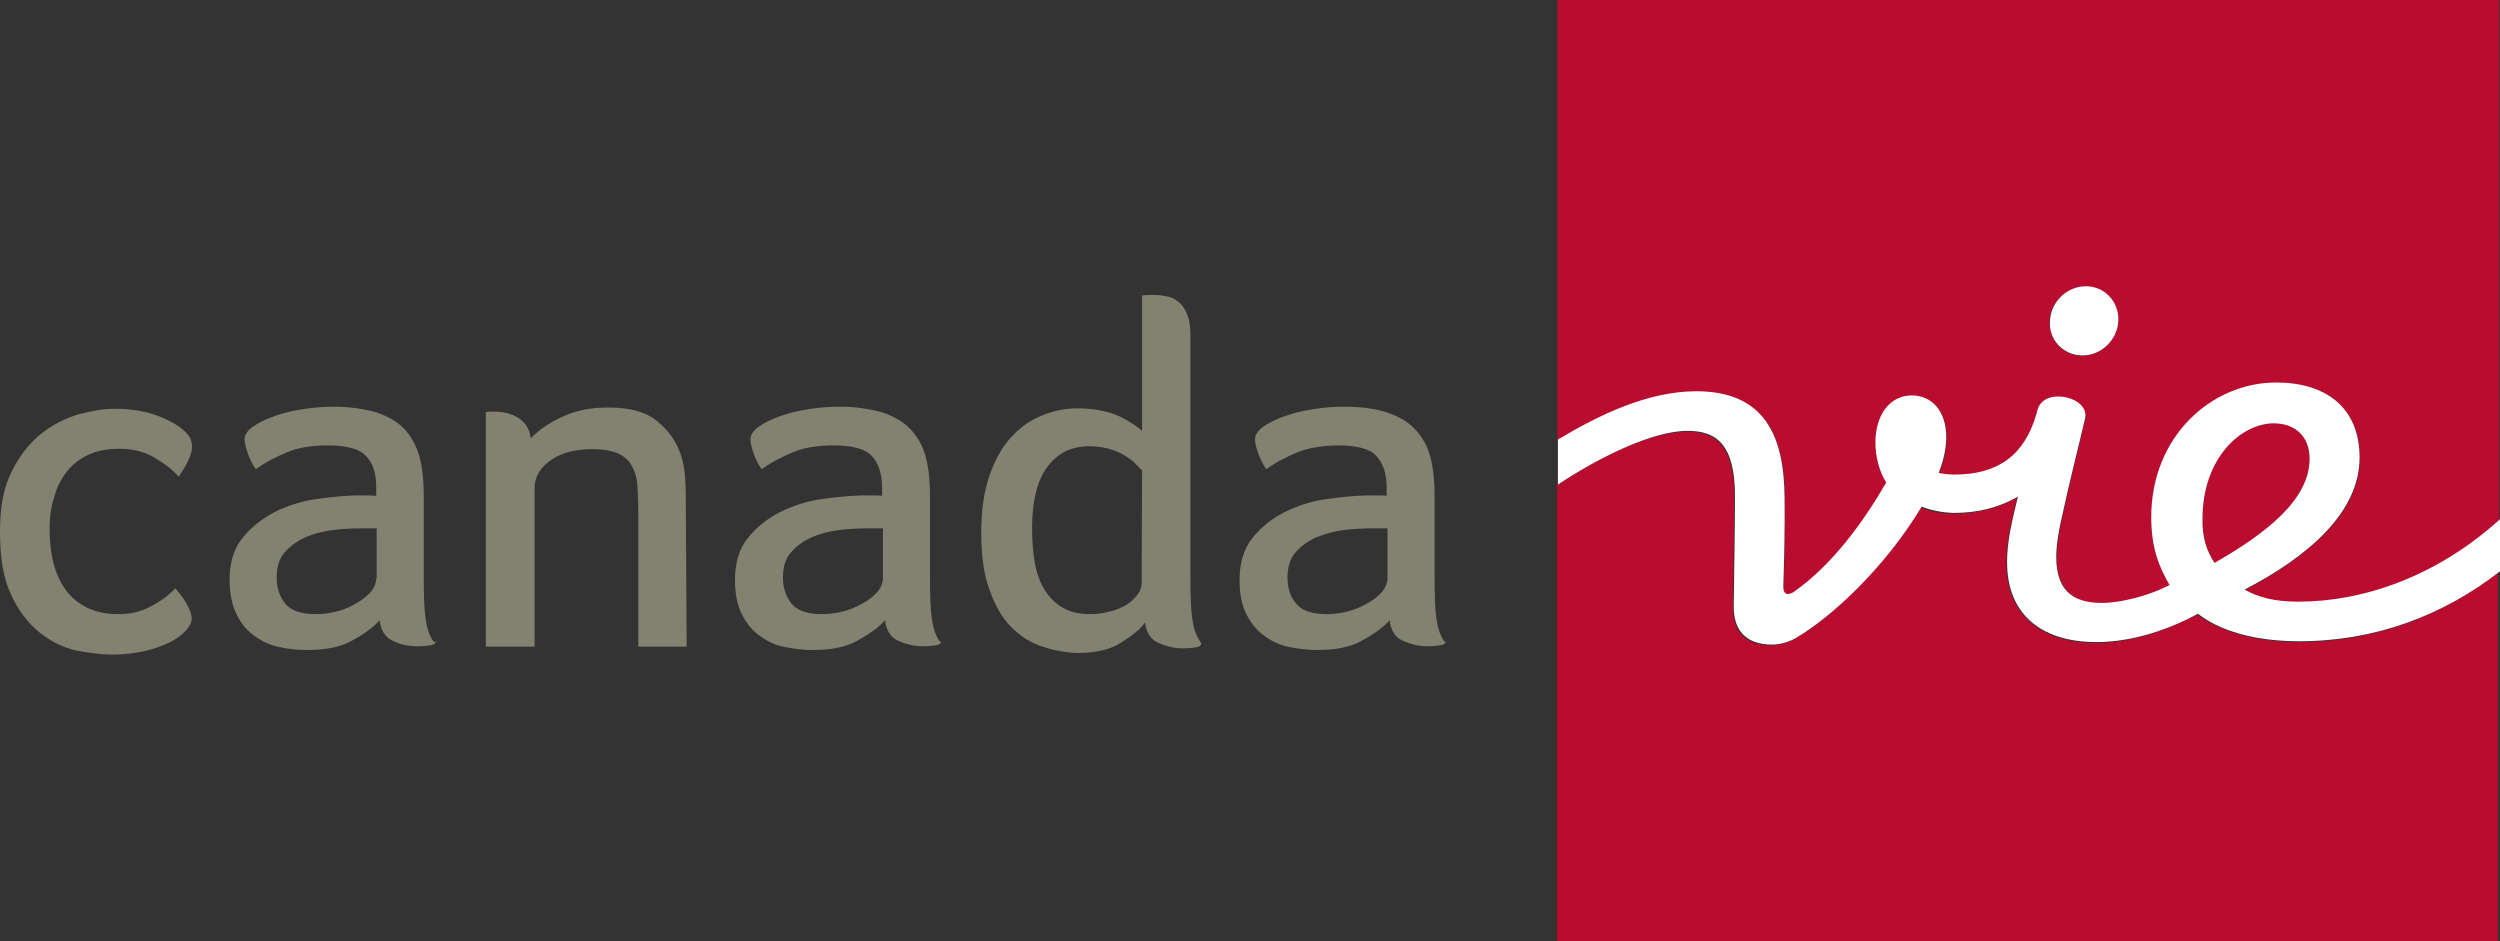 <svg xmlns="http://www.w3.org/2000/svg" xmlns:xlink="http://www.w3.org/1999/xlink" version="1.1" id="layer" x="0px" y="0px" style="enable-background:new 0 0 652 652;" xml:space="preserve" viewBox="20 209.1 600 225.9">
<rect x="20" y="209.1" width="600" height="225.9" fill="#333333" stroke="none"/>
<style type="text/css">
	.st0{fill:#838271;}
	.st1{fill:#BA0C2F;}
	.st2{fill:#FFFFFF;}
</style>
<g>
	<path class="st0" d="M31.9,336.2c0,2.8,0.3,5.4,0.9,7.9c0.6,2.5,1.6,4.6,2.9,6.5c1.4,1.9,3,3.2,5.1,4.3c2.1,1,4.6,1.6,7.5,1.6   c2.1,0,4.1-0.3,5.7-0.9c1.7-0.6,3.1-1.4,4.3-2.2c1.5-0.9,2.7-2,3.8-3.1c0.6,0.7,1.5,1.8,2.4,3.2c0.9,1.5,1.5,2.8,1.5,4.1   c0,0.4-0.1,0.8-0.3,1.3c-0.4,0.7-1,1.6-2.1,2.5c-1.5,1.3-3.7,2.4-6.5,3.3c-2.8,0.9-6.3,1.5-10.3,1.5c-2.6,0-5.4-0.4-8.6-1   c-3.1-0.7-6.1-2.2-8.7-4.3c-2.7-2.2-5-5.1-6.8-9c-1.9-3.9-2.7-9-2.7-15.3c0-5.9,0.9-10.7,2.9-14.5c1.9-3.8,4.3-6.8,7.1-9   s5.9-3.7,9-4.6c3.1-0.8,6-1.3,8.4-1.3c2.9,0,5.6,0.3,7.9,0.9c2.4,0.6,4.4,1.5,6.1,2.4c1.6,0.9,2.8,1.9,3.6,2.8c0.8,1,1.1,2,1.1,3   c0,2-1.5,4.7-3.2,7.2c-1.3-1.5-3.2-3-5.7-4.5c-2.5-1.5-5.3-2.2-8.5-2.2c-3,0-5.5,0.5-7.6,1.5s-3.9,2.4-5.2,4.2   c-1.4,1.8-2.4,3.9-3,6.3C32.2,330.9,31.9,333.5,31.9,336.2z"/>
	<path class="st0" d="M124,363c-0.8-1.1-1.5-2.9-1.8-5.1c-0.4-2.4-0.5-5.9-0.5-10.2V328c0-3.4-0.3-6.5-1-9.2   c-0.7-2.6-1.9-4.8-3.6-6.7c-1.7-1.8-4-3.1-6.7-4c-2.7-0.8-6.3-1.4-10.3-1.4c-2.4,0-4.9,0.2-7.4,0.6s-4.8,0.9-6.9,1.7   c-2.1,0.7-3.8,1.6-5.1,2.5c-1.3,0.9-2,2-2,3c0,0.7,0.2,1.8,0.7,3.2c0.5,1.5,1.1,2.7,2,4c2.5-1.8,5-3,7.6-4.1s5.9-1.6,9.6-1.6   c4.6,0,7.7,0.8,9.3,2.6c1.7,1.8,2.4,4.3,2.4,7.6v1.9c-0.7-0.1-1.6-0.1-2.5-0.1s-1.8,0-2.5,0c-2.9,0.1-6.2,0.4-9.6,0.9   s-6.8,1.6-9.8,3.1c-3,1.6-5.6,3.6-7.7,6.2s-3.1,6-3.1,10l0,0c0,3.3,0.6,6.2,1.7,8.4s2.6,4,4.4,5.2c1.8,1.3,3.8,2.2,5.9,2.6   c2.2,0.5,4.3,0.7,6.4,0.7c4.4,0,7.9-0.6,10.7-2.1c2.7-1.4,5-3,6.9-5c0.3,2.3,1.3,4,3,4.8c1.7,0.9,3.7,1.4,6,1.4   c0.7,0,1.4,0,2.1-0.1c0.7-0.1,1.3-0.1,1.7-0.3c0.4-0.1,0.7-0.4,0.7-0.8C124.1,363.3,124.1,363.1,124,363z M110.3,348   c0,0.9-0.4,1.9-1.1,2.9c-0.8,1-1.9,1.9-3.2,2.7s-2.9,1.6-4.6,2.1c-1.8,0.5-3.6,0.8-5.5,0.8c-3.7,0-6.2-0.9-7.5-2.6   c-1.4-1.8-2-3.8-2-6.2c0-2.5,0.6-4.5,1.9-6s2.9-2.7,4.9-3.6s4.3-1.5,6.7-1.8c2.5-0.3,4.9-0.4,7.3-0.4h3.2V348L110.3,348z"/>
	<path class="st0" d="M184.8,364.3h-11.6v-32.1c0-2.2-0.1-4.3-0.2-6.2c-0.1-1.9-0.5-3.6-1.3-4.9c-0.6-1.4-1.8-2.4-3.2-3.1   c-1.5-0.7-3.6-1.1-6.3-1.1c-3.8,0-7.1,0.7-9.8,2.5s-4.1,4.1-4.1,6.7v38.2h-11.7V308c0.2,0,0.4,0,0.6-0.1c0.2,0,0.4,0,0.7,0   s0.6,0,0.9,0c2.1,0,4,0.5,5.6,1.5s2.7,2.6,3,4.9c1.8-1.9,4.3-3.7,7.4-5.1c3.1-1.5,6.8-2.3,11.1-2.3c5.4,0,9.5,1.1,12.3,3.7   c2.8,2.4,4.7,5.4,5.6,9c0.4,1.6,0.6,3.3,0.7,5.3c0.1,2,0.1,3.9,0.1,5.7L184.8,364.3L184.8,364.3z"/>
	<path class="st0" d="M245.5,363c-0.8-1.1-1.5-2.9-1.8-5.1c-0.4-2.4-0.5-5.9-0.5-10.2V328c0-3.4-0.3-6.5-1-9.2   c-0.7-2.6-1.9-4.8-3.7-6.7c-1.7-1.8-4-3.1-6.7-4c-2.7-0.8-6.3-1.4-10.3-1.4c-2.4,0-4.9,0.2-7.4,0.6s-4.8,0.9-6.9,1.7   c-2.1,0.7-3.8,1.6-5.1,2.5c-1.3,0.9-2,2-2,3c0,0.7,0.2,1.8,0.7,3.2c0.5,1.5,1.1,2.7,2,4c2.5-1.8,5-3,7.6-4.1s5.9-1.6,9.6-1.6   c4.6,0,7.7,0.8,9.3,2.6s2.4,4.3,2.4,7.6v1.9c-0.7-0.1-1.6-0.1-2.5-0.1c-0.9,0-1.8,0-2.5,0c-2.9,0.1-6.2,0.4-9.6,0.9   c-3.6,0.5-6.8,1.6-9.9,3.1c-3.1,1.6-5.6,3.6-7.7,6.2s-3.1,6-3.1,10l0,0c0,3.3,0.5,6.2,1.7,8.4c1.1,2.2,2.6,4,4.4,5.2   c1.8,1.3,3.7,2.2,5.9,2.6s4.3,0.7,6.4,0.7c4.4,0,7.9-0.6,10.7-2.1s5-3,6.9-5c0.3,2.3,1.3,4,3,4.8c1.8,0.8,3.7,1.4,6,1.4   c0.7,0,1.4,0,2.1-0.1c0.7-0.1,1.3-0.1,1.7-0.3c0.4-0.1,0.7-0.4,0.7-0.8C245.7,363.3,245.6,363.1,245.5,363z M231.9,348   c0,0.9-0.4,1.9-1.1,2.9c-0.8,1-1.9,1.9-3.2,2.7c-1.4,0.8-2.9,1.6-4.7,2.1c-1.8,0.5-3.7,0.8-5.5,0.8c-3.7,0-6.2-0.9-7.5-2.6   s-2-3.8-2-6.2c0-2.5,0.6-4.5,1.9-6s2.9-2.7,4.9-3.6s4.3-1.5,6.7-1.8c2.5-0.3,4.9-0.4,7.3-0.4h3.2L231.9,348L231.9,348z"/>
	<path class="st0" d="M308,363c-0.8-1.1-1.5-2.9-1.8-5.1c-0.4-2.4-0.5-5.9-0.5-10.2v-58c0-2-0.2-3.7-0.7-4.9c-0.5-1.3-1-2.2-1.9-3   c-0.8-0.7-1.7-1.3-2.7-1.5c-1-0.2-2.1-0.4-3-0.4c-0.5,0-1,0-1.8,0c-0.6,0-1.1,0.1-1.5,0.1v32.5c-1.3-1.1-3.1-2.4-5.7-3.6   c-2.6-1.1-5.9-1.8-9.8-1.8c-3,0-5.9,0.6-8.7,1.8c-2.8,1.1-5.2,2.9-7.4,5.3c-2.1,2.4-3.8,5.4-5.1,9.3c-1.3,3.8-1.9,8.3-1.9,13.5   c0,5.4,0.6,10,2,13.7c1.3,3.7,3,6.7,5.2,8.9c2.2,2.2,4.7,3.8,7.5,4.7s5.7,1.5,8.7,1.5c4.2,0,7.6-0.8,10.2-2.5   c2.7-1.7,4.6-3.2,5.7-4.8c0.3,2.3,1.3,4,3,4.8c1.8,0.8,3.7,1.4,6,1.4c0.7,0,1.4,0,2.1-0.1c0.7-0.1,1.3-0.1,1.7-0.3   c0.4-0.1,0.7-0.4,0.7-0.8C308.1,363.3,308.1,363.1,308,363z M294,349c0,0.9-0.3,1.9-0.9,2.7c-0.6,0.8-1.5,1.7-2.5,2.4   c-1.1,0.7-2.4,1.3-4,1.7s-3.1,0.7-4.9,0.7c-2.6,0-4.9-0.5-6.7-1.6c-1.8-1-3.2-2.5-4.4-4.4c-1.1-1.9-1.9-4.1-2.3-6.6   c-0.4-2.5-0.6-5.2-0.6-8.3c0-6.4,1.3-11.3,3.7-14.5s5.7-4.9,9.9-4.9c1.8,0,3.3,0.2,4.8,0.6c1.5,0.4,2.6,0.9,3.8,1.6   c1,0.6,2,1.3,2.6,2c0.6,0.6,1.1,1.1,1.6,1.6L294,349L294,349z"/>
	<path class="st0" d="M366.6,363c-0.8-1.1-1.5-2.9-1.8-5.1c-0.4-2.4-0.5-5.9-0.5-10.2V328c0-3.4-0.3-6.5-1-9.2   c-0.7-2.6-1.9-4.8-3.7-6.7c-1.7-1.8-4-3.1-6.7-4s-6.3-1.4-10.3-1.4c-2.4,0-4.9,0.2-7.4,0.6c-2.5,0.4-4.8,0.9-6.9,1.7   c-2.1,0.7-3.8,1.6-5.1,2.5c-1.3,0.9-2,2-2,3c0,0.7,0.2,1.8,0.7,3.2s1.1,2.7,2,4c2.5-1.8,5-3,7.6-4.1c2.6-1,5.9-1.6,9.6-1.6   c4.6,0,7.7,0.8,9.3,2.6c1.6,1.8,2.4,4.3,2.4,7.6v1.9c-0.7-0.1-1.6-0.1-2.5-0.1s-1.8,0-2.5,0c-2.9,0.1-6.2,0.4-9.6,0.9   c-3.6,0.5-6.8,1.6-9.9,3.1c-3.1,1.6-5.6,3.6-7.7,6.2c-2.1,2.6-3.1,6-3.1,10l0,0c0,3.3,0.5,6.2,1.7,8.4c1.1,2.2,2.6,4,4.4,5.2   c1.8,1.3,3.7,2.2,5.9,2.6c2.2,0.4,4.3,0.7,6.4,0.7c4.4,0,7.9-0.6,10.7-2.1s5-3,6.9-5c0.3,2.3,1.3,4,3,4.8c1.8,0.8,3.7,1.4,6,1.4   c0.7,0,1.4,0,2.1-0.1c0.7-0.1,1.3-0.1,1.7-0.3c0.4-0.1,0.7-0.4,0.7-0.8C366.8,363.3,366.7,363.1,366.6,363z M353,348   c0,0.9-0.4,1.9-1.1,2.9c-0.8,1-1.9,1.9-3.2,2.7c-1.4,0.8-2.9,1.6-4.7,2.1s-3.7,0.8-5.5,0.8c-3.7,0-6.2-0.9-7.5-2.6   c-1.4-1.7-2-3.8-2-6.2c0-2.5,0.6-4.5,1.9-6c1.3-1.5,2.9-2.7,4.9-3.6c2-0.8,4.3-1.5,6.7-1.8c2.5-0.3,4.9-0.4,7.3-0.4h3.2L353,348   L353,348z"/>
</g>
<g>
	<path class="st1" d="M427.2,303.1c16.5,0,21.1,10.9,21.2,25.6c0,6.3-0.1,15.2-0.3,21.1c-0.1,2.3,1.3,2.3,2.6,1.4   c9.2-6.6,16.5-16.7,22.1-26.2c-1.7-2.6-2.6-6.3-2.6-9.6c0-6.8,3.6-11.3,8.7-11.3c4.6,0,8.3,3.4,8.3,10.1c0,2.7-0.6,5.7-1.8,8.5   c0.8,0.3,2.4,0.4,3.7,0.4c10.6,0,16.7-4.7,19.7-14.4c0-0.1,0.2-0.8,0.4-1.4c1.6-5.3,12.4-2.7,11.3,2.4c-1.7,6.9-3.9,15.8-5.5,23.4   c-0.7,3.3-1.4,6.9-1.4,9.8c0,7.4,3.7,11,10.9,11c4.7,0,11.6-1.8,16.3-4.3c-2.6-4.4-4.4-9-4.4-16.3c0-19.3,14.5-32.3,30-32.3   c12,0,20,6.1,20,18c0,13.1-12.2,23.6-27.6,31.7c3.1,1.8,7.1,2.9,12.9,2.9c15.4,0,33.1-6,48.1-19.7V209.1H393.8v105.7   C403.8,308.8,415.6,303.1,427.2,303.1z M520.5,277.9c4.5,0,8,3.7,7.8,8.3c-0.2,4.6-4.1,8.3-8.6,8.3s-8-3.7-7.8-8.3   C512,281.7,515.9,277.9,520.5,277.9z"/>
	<path class="st1" d="M565.7,310.7c-7.7,0-17,7.9-17.1,22.7c0,4.6,1,7.8,2.9,10.9c11.9-6.8,22.8-14.8,22.8-25   C574.3,313.6,570.8,310.7,565.7,310.7z"/>
	<path class="st1" d="M571.6,363.2c-7.9,0-17.6-1.6-24.3-6.6c-6.2,3.3-15.2,6.8-24.4,6.8c-12,0-21.4-5.9-21.4-19.2   c0-4.8,1-9,2.6-15.7c-4.4,2.5-9.4,3.9-15.5,3.9c-2.6,0-5.3-0.5-7.6-1.5c-8.8,14.6-21.4,26.2-30,31.4c-1.4,0.8-3.8,1.7-5.9,1.7   c-6.6,0-9.3-3.7-9.2-9.3c0.1-6.9,0.3-20.4,0.3-26.3c0-12.3-4.3-15.7-11.4-15.7c-8.7,0-22,6.6-31.1,12.9v109.4h225.8v-88.5   C606,357.1,589.7,363.2,571.6,363.2z"/>
</g>
<g>
	<path class="st2" d="M519.8,294.4c4.5,0,8.4-3.7,8.6-8.3s-3.3-8.3-7.8-8.3s-8.4,3.7-8.6,8.3C511.6,290.6,515.2,294.4,519.8,294.4z"/>
	<path class="st2" d="M571.6,353.5c-5.9,0-9.7-1.1-12.9-2.9c15.4-8,27.6-18.6,27.6-31.7c0-11.9-8-18-20-18c-15.5,0-30,12.9-30,32.3   c0,7.3,1.8,11.9,4.4,16.3c-4.7,2.5-11.6,4.3-16.3,4.3c-7.3,0-10.9-3.4-10.9-11c0-2.9,0.6-6.5,1.4-9.8c1.6-7.6,3.9-16.5,5.5-23.4   c1.3-5.2-9.6-7.7-11.3-2.4c-0.2,0.6-0.4,1.3-0.4,1.4c-2.9,9.8-9.2,14.4-19.7,14.4c-1.3,0-2.8-0.2-3.7-0.4c1-2.6,1.8-5.6,1.8-8.5   c0-6.7-3.7-10.1-8.3-10.1c-5.1,0-8.7,4.5-8.7,11.3c0,3.3,0.9,7,2.6,9.6c-5.5,9.5-12.9,19.7-22.1,26.2c-1.3,0.9-2.7,0.9-2.6-1.4   c0.2-6,0.4-14.8,0.3-21.1c-0.1-14.8-4.7-25.6-21.2-25.6c-11.6,0-23.4,5.7-33.2,11.6v10.8c9.3-6.2,22.5-12.9,31.1-12.9   c7,0,11.4,3.3,11.4,15.7c0,6-0.2,19.4-0.3,26.3c-0.1,5.5,2.6,9.3,9.2,9.3c2.1,0,4.5-0.8,5.9-1.7c8.6-5.1,21.2-16.8,30-31.4   c2.3,0.9,5,1.4,7.6,1.5c6.2,0,11.1-1.4,15.5-3.9c-1.6,6.6-2.6,10.9-2.6,15.7c0,13.5,9.4,19.2,21.4,19.2c9.2,0,18.2-3.4,24.4-6.8   c6.6,5.1,16.2,6.6,24.3,6.6c18.1,0,34.5-6.1,48.2-16.8v-12.5C604.7,347.6,587,353.5,571.6,353.5z M548.6,333.4   c0.1-14.6,9.4-22.7,17.1-22.7c5,0,8.6,3,8.6,8.5c0,10.1-11,18.2-22.8,25C549.5,341.2,548.5,338,548.6,333.4z"/>
</g>
</svg>